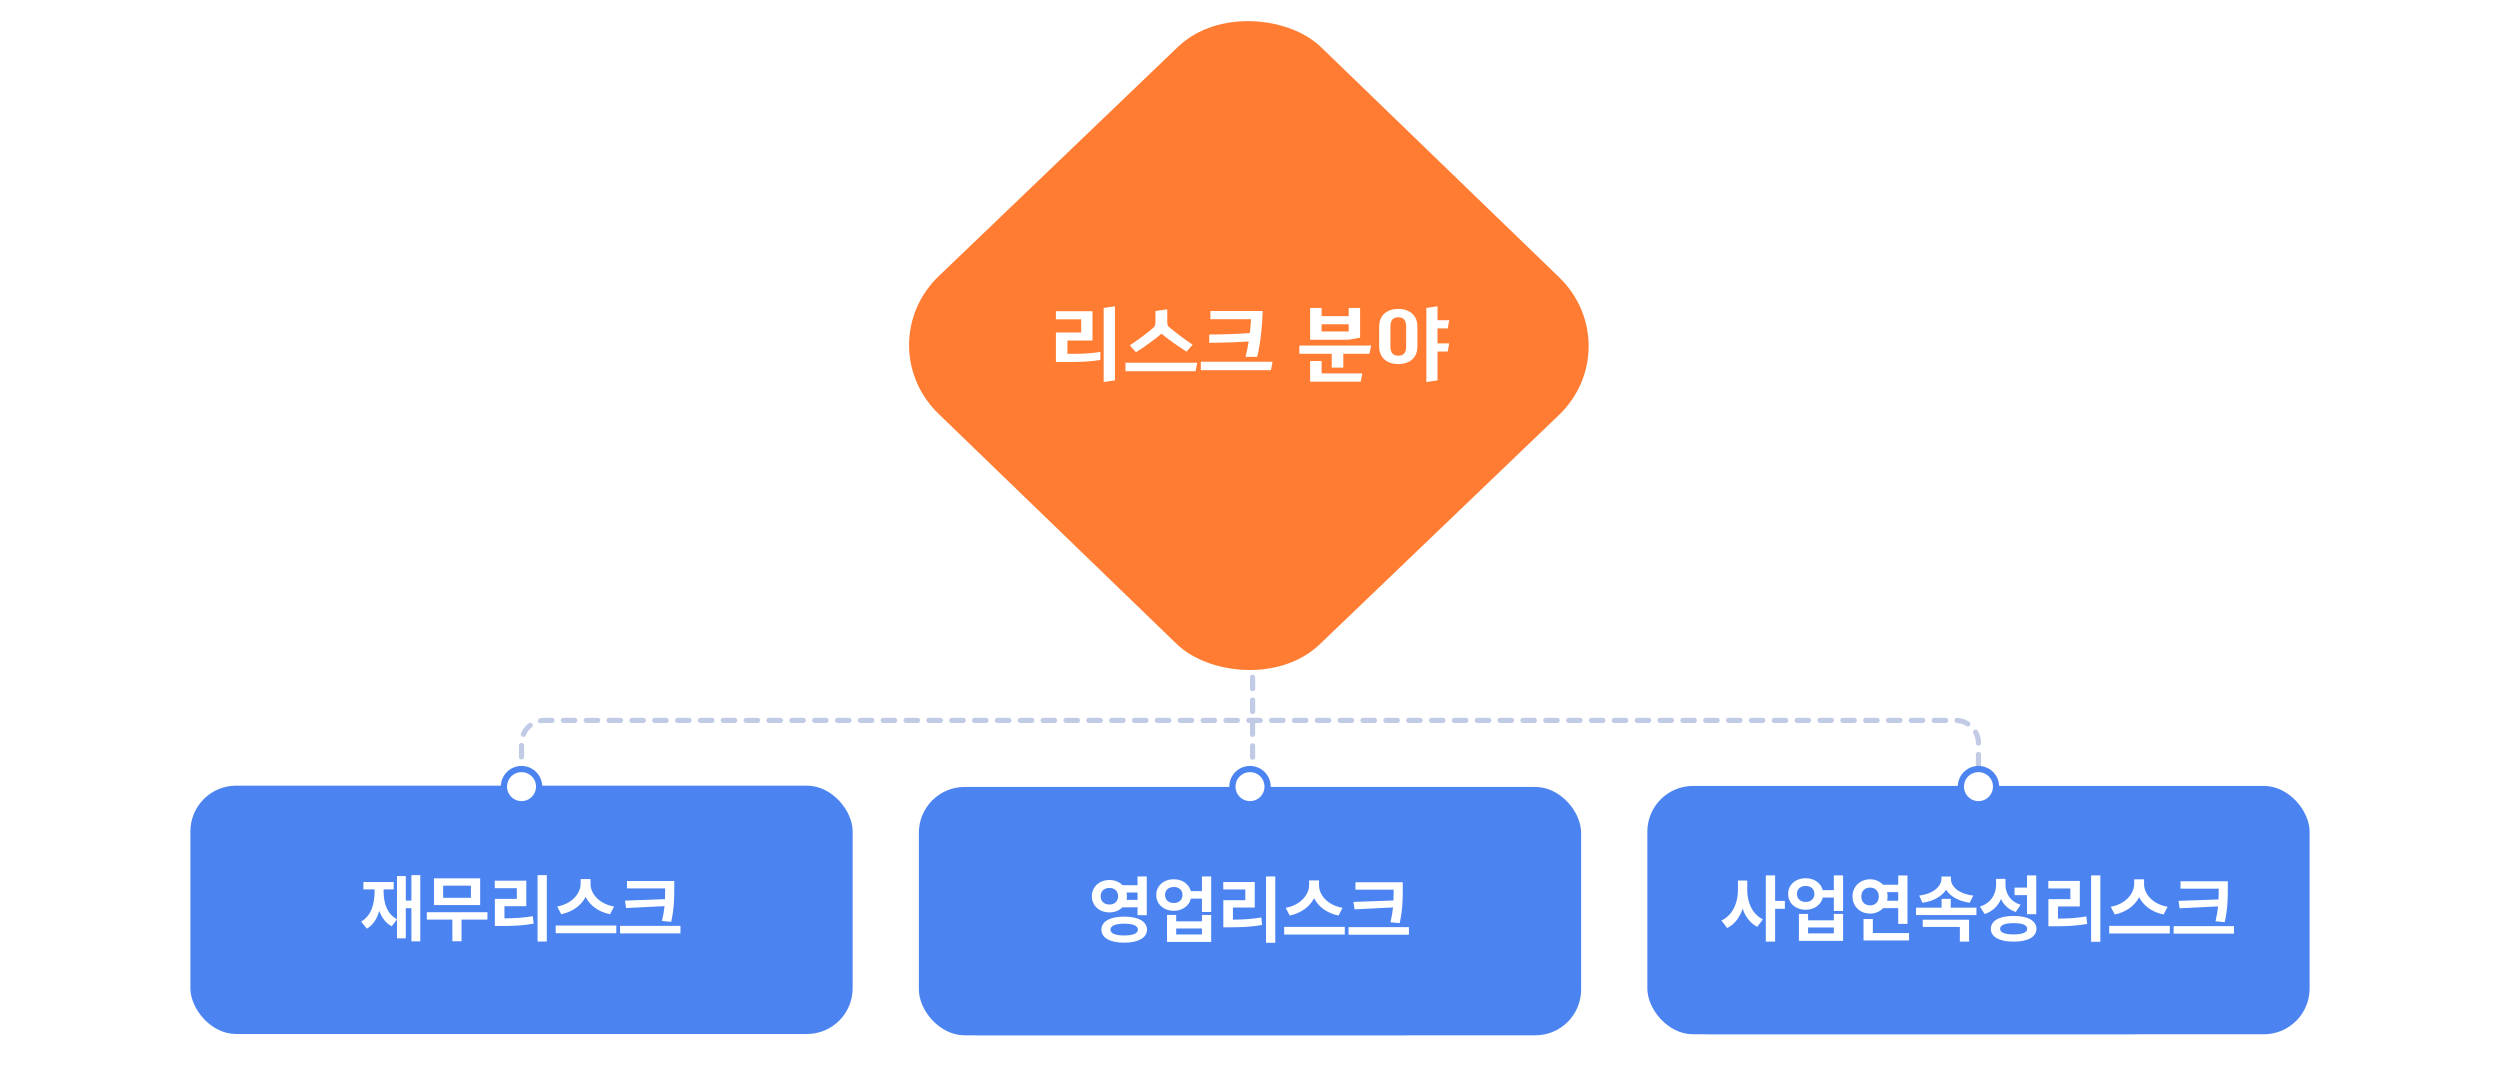 <svg width="604" height="262" viewBox="0 0 604 262" fill="none" xmlns="http://www.w3.org/2000/svg">
<g clip-path="url(#clip0_1_1092)">
<rect width="128" height="128" rx="24" transform="matrix(0.722 -0.692 0.719 0.695 209.5 83.298)" fill="#FF7C32"/>
<path d="M261.209 80.318V77.158H255.109V75.178H263.949V82.278H257.889V85.478H259.329C261.149 85.478 263.929 85.398 265.849 84.998V86.978C263.809 87.318 260.969 87.458 259.089 87.458H255.109V80.318H261.209ZM269.369 73.998V91.898L266.649 92.298V74.398L269.369 73.998ZM289.253 87.638L288.853 89.678H271.913V87.638H289.253ZM282.013 74.738V77.778C282.013 78.198 282.053 78.698 282.373 78.958C283.793 80.158 286.413 82.138 288.153 83.278L286.673 84.958C284.913 83.838 281.993 81.838 280.633 80.618C279.233 81.818 276.373 83.918 274.453 85.098L272.953 83.438C274.813 82.218 277.313 80.378 278.713 79.118C279.033 78.838 279.153 78.318 279.153 77.898V75.138L282.013 74.738ZM292.156 82.818V80.818C294.776 80.818 298.836 80.718 301.956 80.458C302.096 79.318 302.196 78.178 302.236 77.118H292.436V75.138H305.056C305.016 78.298 304.536 83.058 303.736 86.218H300.916C301.196 85.138 301.476 83.858 301.676 82.498C298.596 82.718 294.876 82.818 292.156 82.818ZM307.456 87.398L307.056 89.438H290.116V87.398H307.456ZM319.304 76.378H325.844V74.398H328.604V81.578L325.844 82.078H316.524V74.398H319.304V76.378ZM330.864 85.478H324.544V88.818H321.744V85.478H313.924V83.478H331.264L330.864 85.478ZM328.744 92.218H316.524V87.218H319.304V90.218H329.144L328.744 92.218ZM319.304 80.078H325.844V78.338H319.304V80.078ZM342.447 78.878V83.718C342.447 86.398 340.607 87.958 337.827 87.958C335.047 87.958 333.207 86.398 333.207 83.718V78.878C333.207 76.198 335.047 74.638 337.827 74.638C340.607 74.638 342.447 76.198 342.447 78.878ZM347.307 73.998V77.358H350.127L349.767 79.338H347.307V82.958H350.127L349.767 84.938H347.307V91.898L344.607 92.298V74.398L347.307 73.998ZM339.727 83.638V78.938C339.727 77.498 339.227 76.658 337.827 76.658C336.427 76.658 335.927 77.498 335.927 78.938V83.638C335.927 85.078 336.427 85.938 337.827 85.938C339.227 85.938 339.727 85.078 339.727 83.638Z" fill="white"/>
</g>
<path d="M478 185.047V179.572C478 176.52 475.526 174.047 472.475 174.047H131.525C128.474 174.047 126 176.52 126 179.572V185.047" stroke="#C2CBE5" stroke-width="1.25" stroke-linecap="round" stroke-dasharray="2.76 2.76"/>
<line x1="302.625" y1="163.625" x2="302.625" y2="184.375" stroke="#C2CBE5" stroke-width="1.25" stroke-linecap="round" stroke-dasharray="2.76 2.76"/>
<g filter="url(#filter0_f_1_1092)">
<rect x="49.453" y="197.334" width="124.308" height="52.486" rx="11.05" fill="#578DF4" fill-opacity="0.5"/>
</g>
<rect x="46" y="189.814" width="160" height="60" rx="11.05" fill="#4B84F0"/>
<path d="M101.54 211.436V227.432H99.395V219.416H98.042V226.693H95.915V222.114L94.649 223.793C93.164 223.011 92.206 221.684 91.635 220.058C91.107 221.93 90.167 223.459 88.638 224.373L87.249 222.65C89.684 221.279 90.492 218.449 90.501 215.391V214.881H87.794V213.088H95.124V214.881H92.681V215.391C92.681 218.177 93.507 220.831 95.915 222.079V211.664H98.042V217.588H99.395V211.436H101.54ZM117.765 220.383V222.176H111.507V227.414H109.292V222.176H103.122V220.383H117.765ZM104.845 218.66V212.209H116.007V218.66H104.845ZM107.06 216.902H113.774V213.984H107.06V216.902ZM132.108 211.436V227.467H129.876V211.436H132.108ZM119.54 214.582V212.771H127.151V218.941H121.878V221.877C124.321 221.859 126.387 221.736 128.733 221.35L128.927 223.16C126.299 223.626 123.917 223.723 120.999 223.723H119.558V217.166H124.866V214.582H119.54ZM142.673 213.545C142.664 215.892 144.747 218.396 148.368 219.012L147.384 220.875C144.589 220.321 142.523 218.748 141.486 216.7C140.432 218.73 138.357 220.312 135.589 220.875L134.622 219.012C138.182 218.379 140.265 215.865 140.282 213.545V212.385H142.673V213.545ZM134.253 225.463V223.617H148.896V225.463H134.253ZM162.905 212.842V214.705C162.896 217.034 162.896 219.249 162.167 222.721L159.935 222.51C160.251 221.183 160.436 220.005 160.55 218.924L151.269 219.381L150.987 217.588L160.664 217.236C160.699 216.357 160.708 215.531 160.708 214.705V214.635H151.479V212.842H162.905ZM149.81 225.516V223.688H164.399V225.516H149.81Z" fill="white"/>
<path d="M130.25 190.047C130.25 192.394 128.347 194.297 126 194.297C123.653 194.297 121.75 192.394 121.75 190.047C121.75 187.7 123.653 185.797 126 185.797C128.347 185.797 130.25 187.7 130.25 190.047Z" fill="white" stroke="#4B84F0" stroke-width="1.5"/>
<g filter="url(#filter1_f_1_1092)">
<rect x="225.667" y="197.649" width="124.308" height="52.486" rx="11.05" fill="#578DF4" fill-opacity="0.5"/>
</g>
<rect x="222" y="190.13" width="160" height="60" rx="11.05" fill="#4B84F0"/>
<path d="M268.048 212.612C269.322 212.604 270.438 213.078 271.203 213.86H274.833V211.751H277.065V221.12H274.833V219.204H271.186C270.421 219.978 269.313 220.443 268.048 220.435C265.622 220.443 263.776 218.791 263.794 216.532C263.776 214.247 265.622 212.604 268.048 212.612ZM265.921 216.532C265.912 217.763 266.8 218.545 268.048 218.536C269.252 218.545 270.131 217.763 270.14 216.532C270.131 215.258 269.252 214.52 268.048 214.528C266.8 214.52 265.912 215.258 265.921 216.532ZM266.097 224.601C266.097 222.614 268.215 221.445 271.599 221.454C274.982 221.445 277.109 222.614 277.118 224.601C277.109 226.587 274.982 227.756 271.599 227.747C268.215 227.756 266.097 226.587 266.097 224.601ZM268.294 224.601C268.294 225.532 269.48 226.007 271.599 226.007C273.761 226.007 274.912 225.532 274.921 224.601C274.912 223.643 273.761 223.168 271.599 223.159C269.48 223.168 268.294 223.643 268.294 224.601ZM272.161 215.636C272.231 215.917 272.267 216.225 272.267 216.532C272.267 216.84 272.231 217.13 272.17 217.411H274.833V215.636H272.161ZM283.604 212.437C285.644 212.419 287.27 213.588 287.709 215.302H290.39V211.751H292.622V220.347H290.39V217.095H287.718C287.305 218.853 285.661 220.048 283.604 220.048C281.144 220.048 279.333 218.448 279.351 216.216C279.333 214.027 281.144 212.419 283.604 212.437ZM281.478 216.216C281.469 217.411 282.348 218.167 283.604 218.167C284.817 218.167 285.688 217.411 285.696 216.216C285.688 215.021 284.817 214.291 283.604 214.3C282.348 214.291 281.469 215.021 281.478 216.216ZM281.952 227.571V221.05H284.167V222.597H290.39V221.05H292.622V227.571H281.952ZM284.167 225.761H290.39V224.319H284.167V225.761ZM308.108 211.751V227.782H305.876V211.751H308.108ZM295.54 214.897V213.087H303.151V219.257H297.878V222.192C300.321 222.175 302.387 222.052 304.733 221.665L304.927 223.476C302.299 223.941 299.917 224.038 296.999 224.038H295.558V217.481H300.866V214.897H295.54ZM318.673 213.86C318.664 216.207 320.747 218.712 324.368 219.327L323.384 221.19C320.589 220.637 318.523 219.063 317.486 217.016C316.432 219.046 314.357 220.628 311.589 221.19L310.622 219.327C314.182 218.694 316.265 216.181 316.282 213.86V212.7H318.673V213.86ZM310.253 225.778V223.933H324.896V225.778H310.253ZM338.905 213.157V215.021C338.896 217.35 338.896 219.564 338.167 223.036L335.935 222.825C336.251 221.498 336.436 220.32 336.55 219.239L327.269 219.696L326.987 217.903L336.664 217.552C336.699 216.673 336.708 215.847 336.708 215.021V214.95H327.479V213.157H338.905ZM325.81 225.831V224.003H340.399V225.831H325.81Z" fill="white"/>
<path d="M306.25 190.047C306.25 192.394 304.347 194.297 302 194.297C299.653 194.297 297.75 192.394 297.75 190.047C297.75 187.7 299.653 185.797 302 185.797C304.347 185.797 306.25 187.7 306.25 190.047Z" fill="white" stroke="#4B84F0" stroke-width="1.5"/>
<g filter="url(#filter2_f_1_1092)">
<rect x="401.881" y="197.399" width="124.308" height="52.486" rx="11.05" fill="#578DF4" fill-opacity="0.5"/>
</g>
<rect x="398" y="189.88" width="160" height="60" rx="11.05" fill="#4B84F0"/>
<path d="M422.137 215.122C422.128 217.987 423.35 220.879 425.916 222.118L424.562 223.911C422.849 223.059 421.688 221.477 421.029 219.552C420.326 221.617 419.096 223.313 417.285 224.21L415.896 222.399C418.612 221.151 419.887 218.093 419.887 215.122V212.731H422.137V215.122ZM426.619 227.497V211.501H428.869V217.671H431.225V219.569H428.869V227.497H426.619ZM436.27 212.187C438.309 212.169 439.935 213.338 440.374 215.052H443.055V211.501H445.287V220.097H443.055V216.845H440.383C439.97 218.603 438.326 219.798 436.27 219.798C433.809 219.798 431.998 218.198 432.016 215.966C431.998 213.777 433.809 212.169 436.27 212.187ZM434.143 215.966C434.134 217.161 435.013 217.917 436.27 217.917C437.482 217.917 438.353 217.161 438.361 215.966C438.353 214.771 437.482 214.041 436.27 214.05C435.013 214.041 434.134 214.771 434.143 215.966ZM434.617 227.321V220.8H436.832V222.347H443.055V220.8H445.287V227.321H434.617ZM436.832 225.511H443.055V224.069H436.832V225.511ZM460.844 211.519V223.208H458.611V219.411H454.955C454.182 220.229 453.074 220.729 451.826 220.729C449.4 220.729 447.555 218.972 447.572 216.599C447.555 214.19 449.4 212.441 451.826 212.433C453.065 212.441 454.173 212.934 454.946 213.751H458.611V211.519H460.844ZM449.699 216.599C449.69 217.935 450.578 218.743 451.826 218.743C453.004 218.743 453.909 217.935 453.918 216.599C453.909 215.245 453.004 214.437 451.826 214.437C450.578 214.437 449.69 215.245 449.699 216.599ZM450.227 227.216V222.03H452.477V225.423H461.23V227.216H450.227ZM455.913 215.544C456.001 215.878 456.045 216.229 456.045 216.599C456.045 216.95 456.001 217.293 455.922 217.618H458.611V215.544H455.913ZM477.508 219.288V221.081H462.918V219.288H469.088V217.161H471.303V219.288H477.508ZM463.674 216.37C467.207 215.922 469.044 214.094 469.053 212.292V211.765H471.338V212.292C471.329 214.164 473.122 215.922 476.734 216.37L475.873 218.11C473.166 217.706 471.18 216.572 470.169 214.973C469.149 216.563 467.163 217.715 464.465 218.11L463.674 216.37ZM464.535 223.946V222.206H475.732V227.497H473.5V223.946H464.535ZM484.521 213.681C484.513 215.816 485.611 217.794 488.178 218.585L487 220.343C485.277 219.745 484.108 218.646 483.432 217.205C482.729 218.875 481.437 220.185 479.512 220.835L478.334 219.042C481.067 218.163 482.245 216.019 482.254 213.786V212.327H484.521V213.681ZM480.988 224.403C480.988 222.435 483.08 221.283 486.49 221.292C489.909 221.283 492.001 222.435 492.01 224.403C492.001 226.381 489.909 227.506 486.49 227.497C483.08 227.506 480.988 226.381 480.988 224.403ZM483.221 224.403C483.221 225.291 484.372 225.757 486.49 225.757C488.617 225.757 489.769 225.291 489.777 224.403C489.769 223.489 488.617 223.032 486.49 223.032C484.372 223.032 483.221 223.489 483.221 224.403ZM486.719 216.265V214.437H489.725V211.501H491.957V220.87H489.725V216.265H486.719ZM507.443 211.501V227.532H505.211V211.501H507.443ZM494.875 214.647V212.837H502.486V219.007H497.213V221.942C499.656 221.925 501.722 221.802 504.068 221.415L504.262 223.226C501.634 223.691 499.252 223.788 496.334 223.788H494.893V217.231H500.201V214.647H494.875ZM518.008 213.61C517.999 215.957 520.082 218.462 523.703 219.077L522.719 220.94C519.924 220.387 517.858 218.813 516.821 216.766C515.767 218.796 513.692 220.378 510.924 220.94L509.957 219.077C513.517 218.444 515.6 215.931 515.617 213.61V212.45H518.008V213.61ZM509.588 225.528V223.683H524.23V225.528H509.588ZM538.24 212.907V214.771C538.231 217.1 538.231 219.314 537.502 222.786L535.27 222.575C535.586 221.248 535.771 220.07 535.885 218.989L526.604 219.446L526.322 217.653L535.999 217.302C536.034 216.423 536.043 215.597 536.043 214.771V214.7H526.814V212.907H538.24ZM525.145 225.581V223.753H539.734V225.581H525.145Z" fill="white"/>
<path d="M482.25 190.047C482.25 192.394 480.347 194.297 478 194.297C475.653 194.297 473.75 192.394 473.75 190.047C473.75 187.7 475.653 185.797 478 185.797C480.347 185.797 482.25 187.7 482.25 190.047Z" fill="white" stroke="#4B84F0" stroke-width="1.5"/>
<defs>
<filter id="filter0_f_1_1092" x="38.404" y="186.284" width="146.407" height="74.585" filterUnits="userSpaceOnUse" color-interpolation-filters="sRGB">
<feFlood flood-opacity="0" result="BackgroundImageFix"/>
<feBlend mode="normal" in="SourceGraphic" in2="BackgroundImageFix" result="shape"/>
<feGaussianBlur stdDeviation="5.525" result="effect1_foregroundBlur_1_1092"/>
</filter>
<filter id="filter1_f_1_1092" x="214.617" y="186.6" width="146.407" height="74.585" filterUnits="userSpaceOnUse" color-interpolation-filters="sRGB">
<feFlood flood-opacity="0" result="BackgroundImageFix"/>
<feBlend mode="normal" in="SourceGraphic" in2="BackgroundImageFix" result="shape"/>
<feGaussianBlur stdDeviation="5.525" result="effect1_foregroundBlur_1_1092"/>
</filter>
<filter id="filter2_f_1_1092" x="390.832" y="186.35" width="146.407" height="74.585" filterUnits="userSpaceOnUse" color-interpolation-filters="sRGB">
<feFlood flood-opacity="0" result="BackgroundImageFix"/>
<feBlend mode="normal" in="SourceGraphic" in2="BackgroundImageFix" result="shape"/>
<feGaussianBlur stdDeviation="5.525" result="effect1_foregroundBlur_1_1092"/>
</filter>
<clipPath id="clip0_1_1092">
<rect width="165" height="159" fill="white" transform="translate(219.5 4)"/>
</clipPath>
</defs>
</svg>
